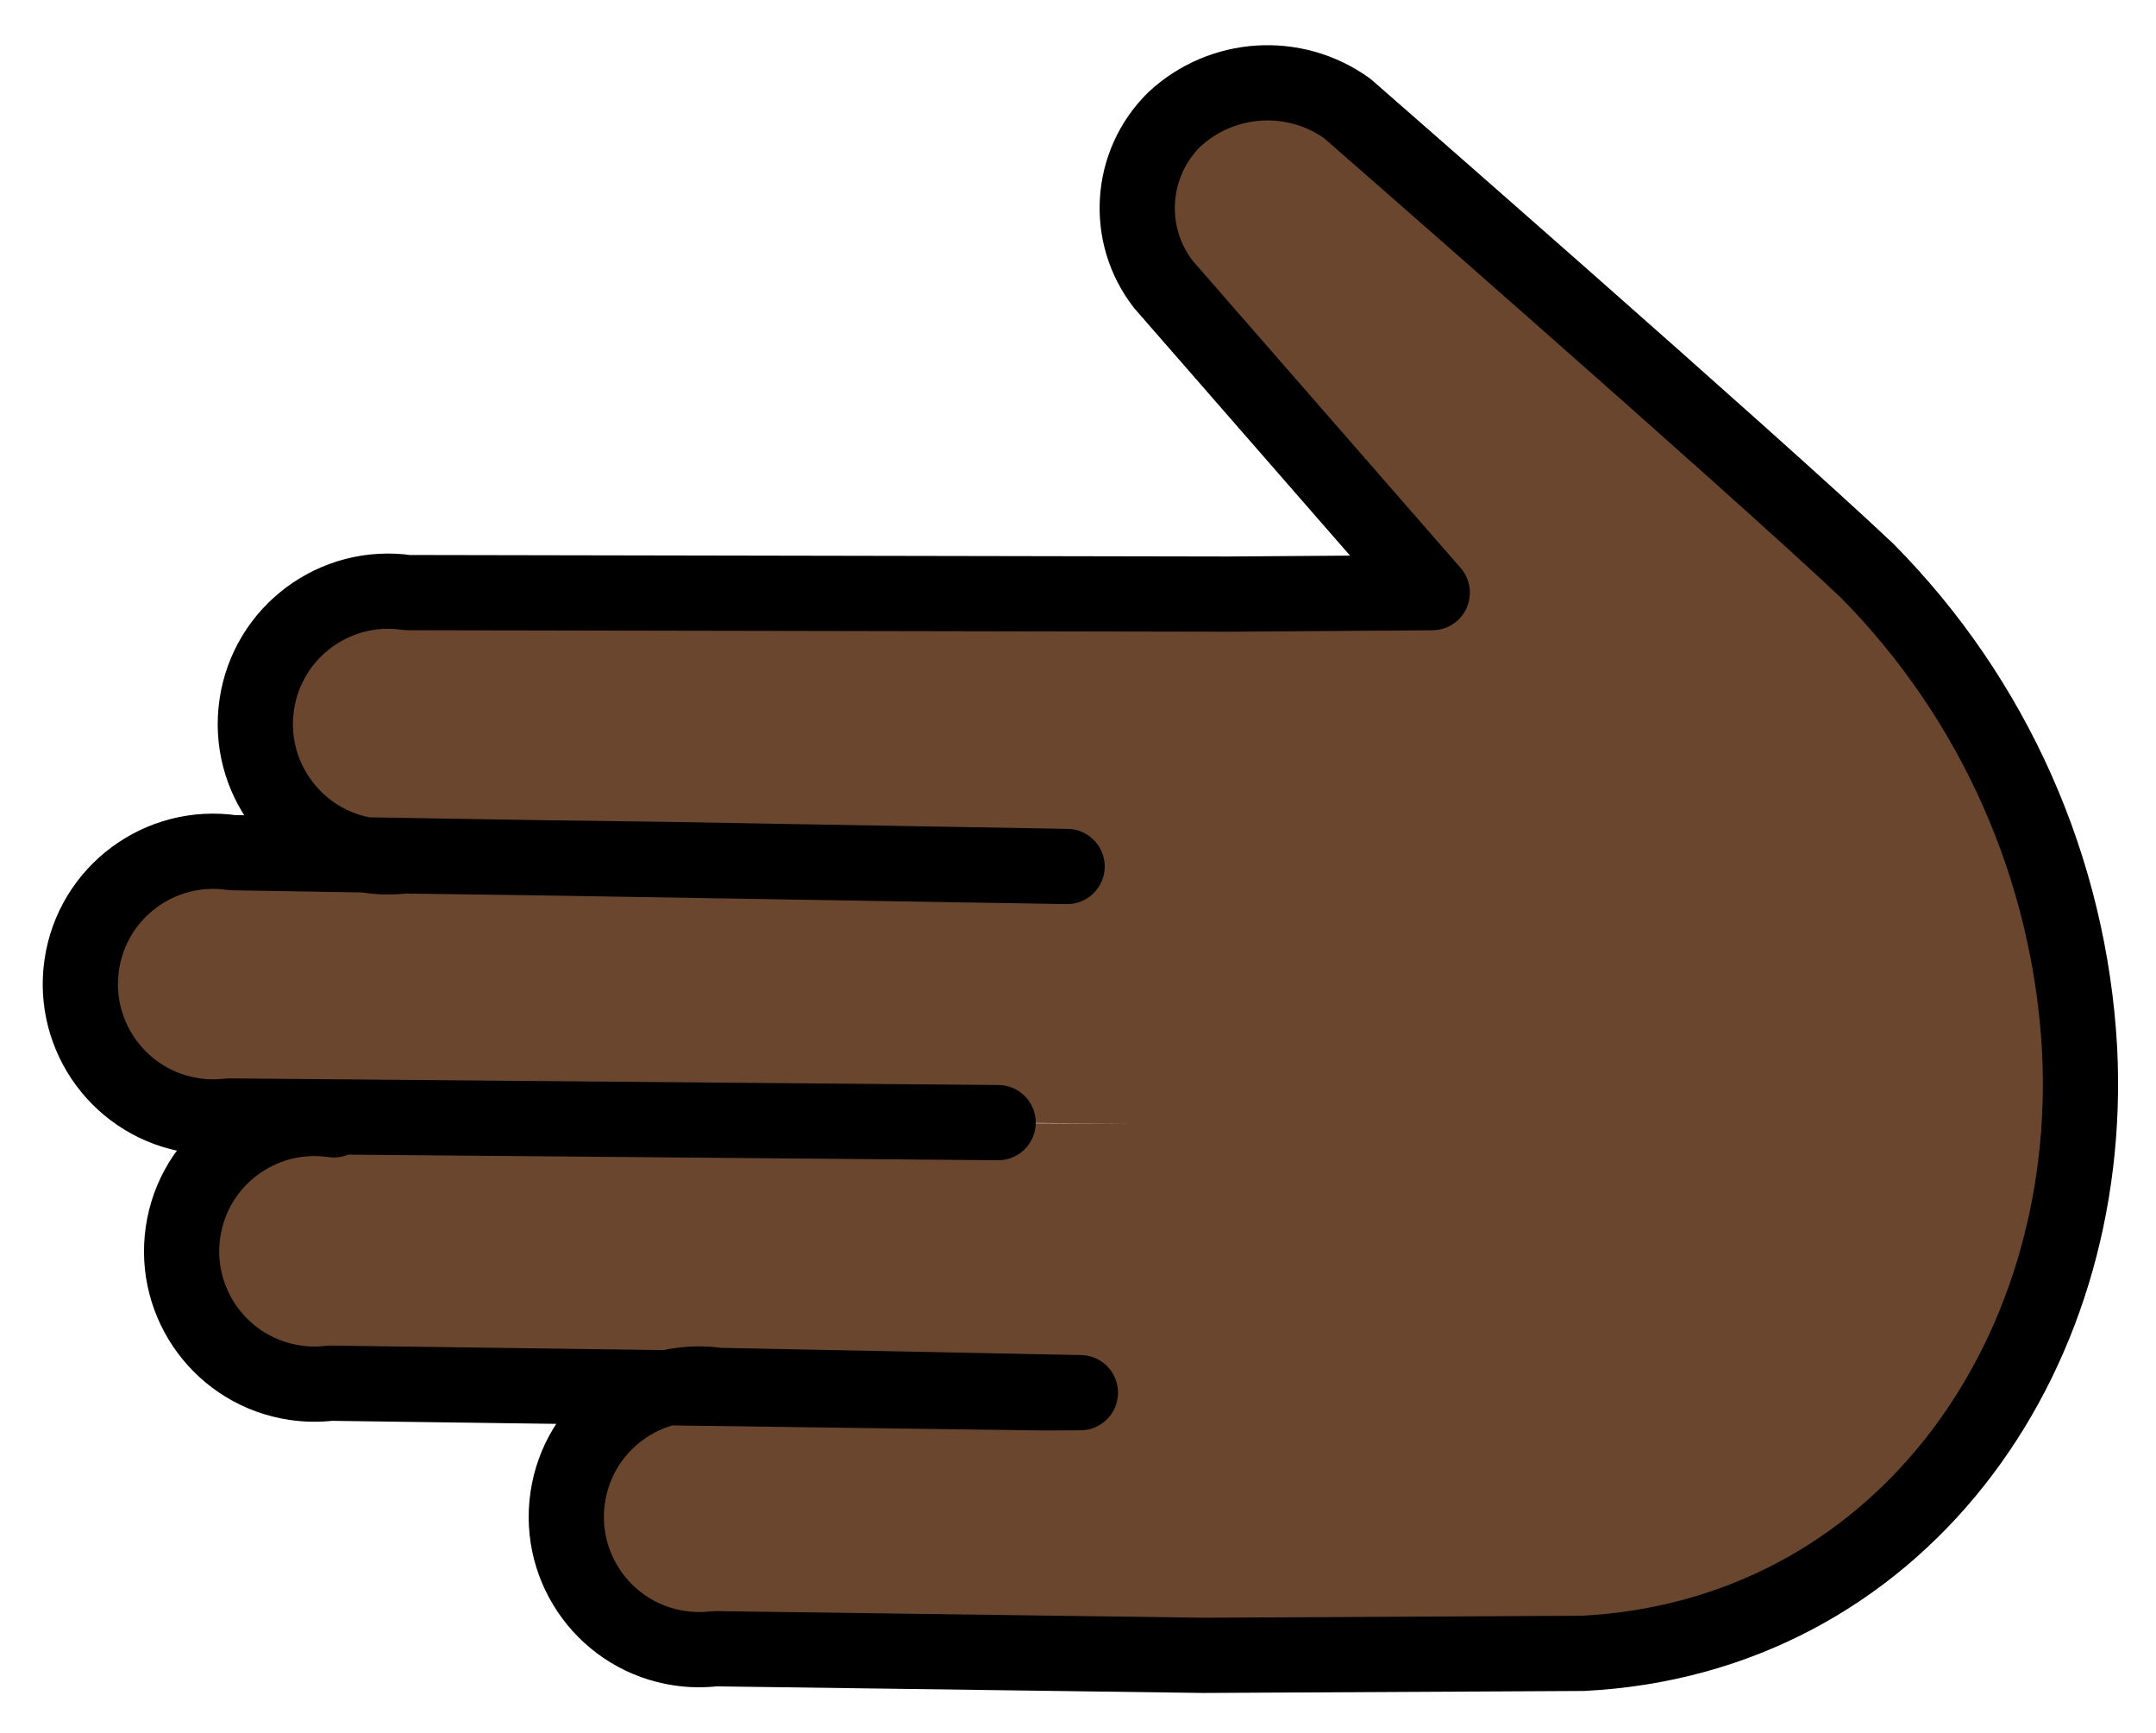 <svg xmlns="http://www.w3.org/2000/svg" role="img" viewBox="7.27 12.90 57.33 46.08"><title>1FAF2-1F3FF.svg</title><path fill="#6a462f" d="M16.145 42.671c-1.929-.284-3.724 1.05-4.008 2.979-.284 1.929 1.05 3.724 2.979 4.008.309.046.624.05.934.013l18.998.257 4.325-.022-12.999-.176c-1.929-.284-3.724 1.05-4.008 2.979-.284 1.929 1.05 3.724 2.979 4.008.309.046.624.05.934.013l12.999.176 10.085-.053c8.31-.425 13.629-7.752 13.205-16.06-.265-4.792-2.278-9.32-5.657-12.728-3.09-2.918-14.128-12.287-14.128-12.287-1.271-.872-2.976-.751-4.111.293-1.294 1.211-1.419 3.223-.283 4.584l6.966 8.001-5.4.039 5.4-.039-5.4.039-21.85-.04c-1.929-.284-3.724 1.05-4.008 2.979-.284 1.929 1.05 3.724 2.979 4.008.309.046.624.05.934.013l6.999.095 10.636.186-22.193-.367c-1.929-.284-3.724 1.05-4.008 2.979-.284 1.929 1.05 3.724 2.979 4.008.309.046.624.05.934.013l24.016.206"/><path fill="none" stroke="#000" stroke-linecap="round" stroke-linejoin="round" stroke-width="2" d="M16.145 42.671c-1.929-.284-3.724 1.05-4.008 2.979-.284 1.929 1.05 3.724 2.979 4.008.309.046.624.05.934.013l18.998.257.951-.005-9.625-.193c-1.929-.284-3.724 1.05-4.008 2.979-.284 1.929 1.05 3.724 2.979 4.008.309.046.624.05.934.013l12.999.176 10.085-.053c8.31-.425 13.629-7.752 13.205-16.06-.265-4.792-2.278-9.32-5.657-12.728-3.09-2.918-13.816-12.281-13.816-12.281-1.409-1.011-3.336-.887-4.604.296-1.19 1.177-1.313 3.058-.286 4.38l7.15 8.195-5.4.039 5.4-.039-5.4.039-21.85-.04c-1.929-.284-3.724 1.05-4.008 2.979-.284 1.929 1.05 3.724 2.979 4.008.309.046.624.05.934.013l6.999.095 10.636.186-22.193-.367c-1.929-.284-3.724 1.05-4.008 2.979s1.05 3.724 2.979 4.008c.309.046.624.05.934.013l20.454.176"/></svg>